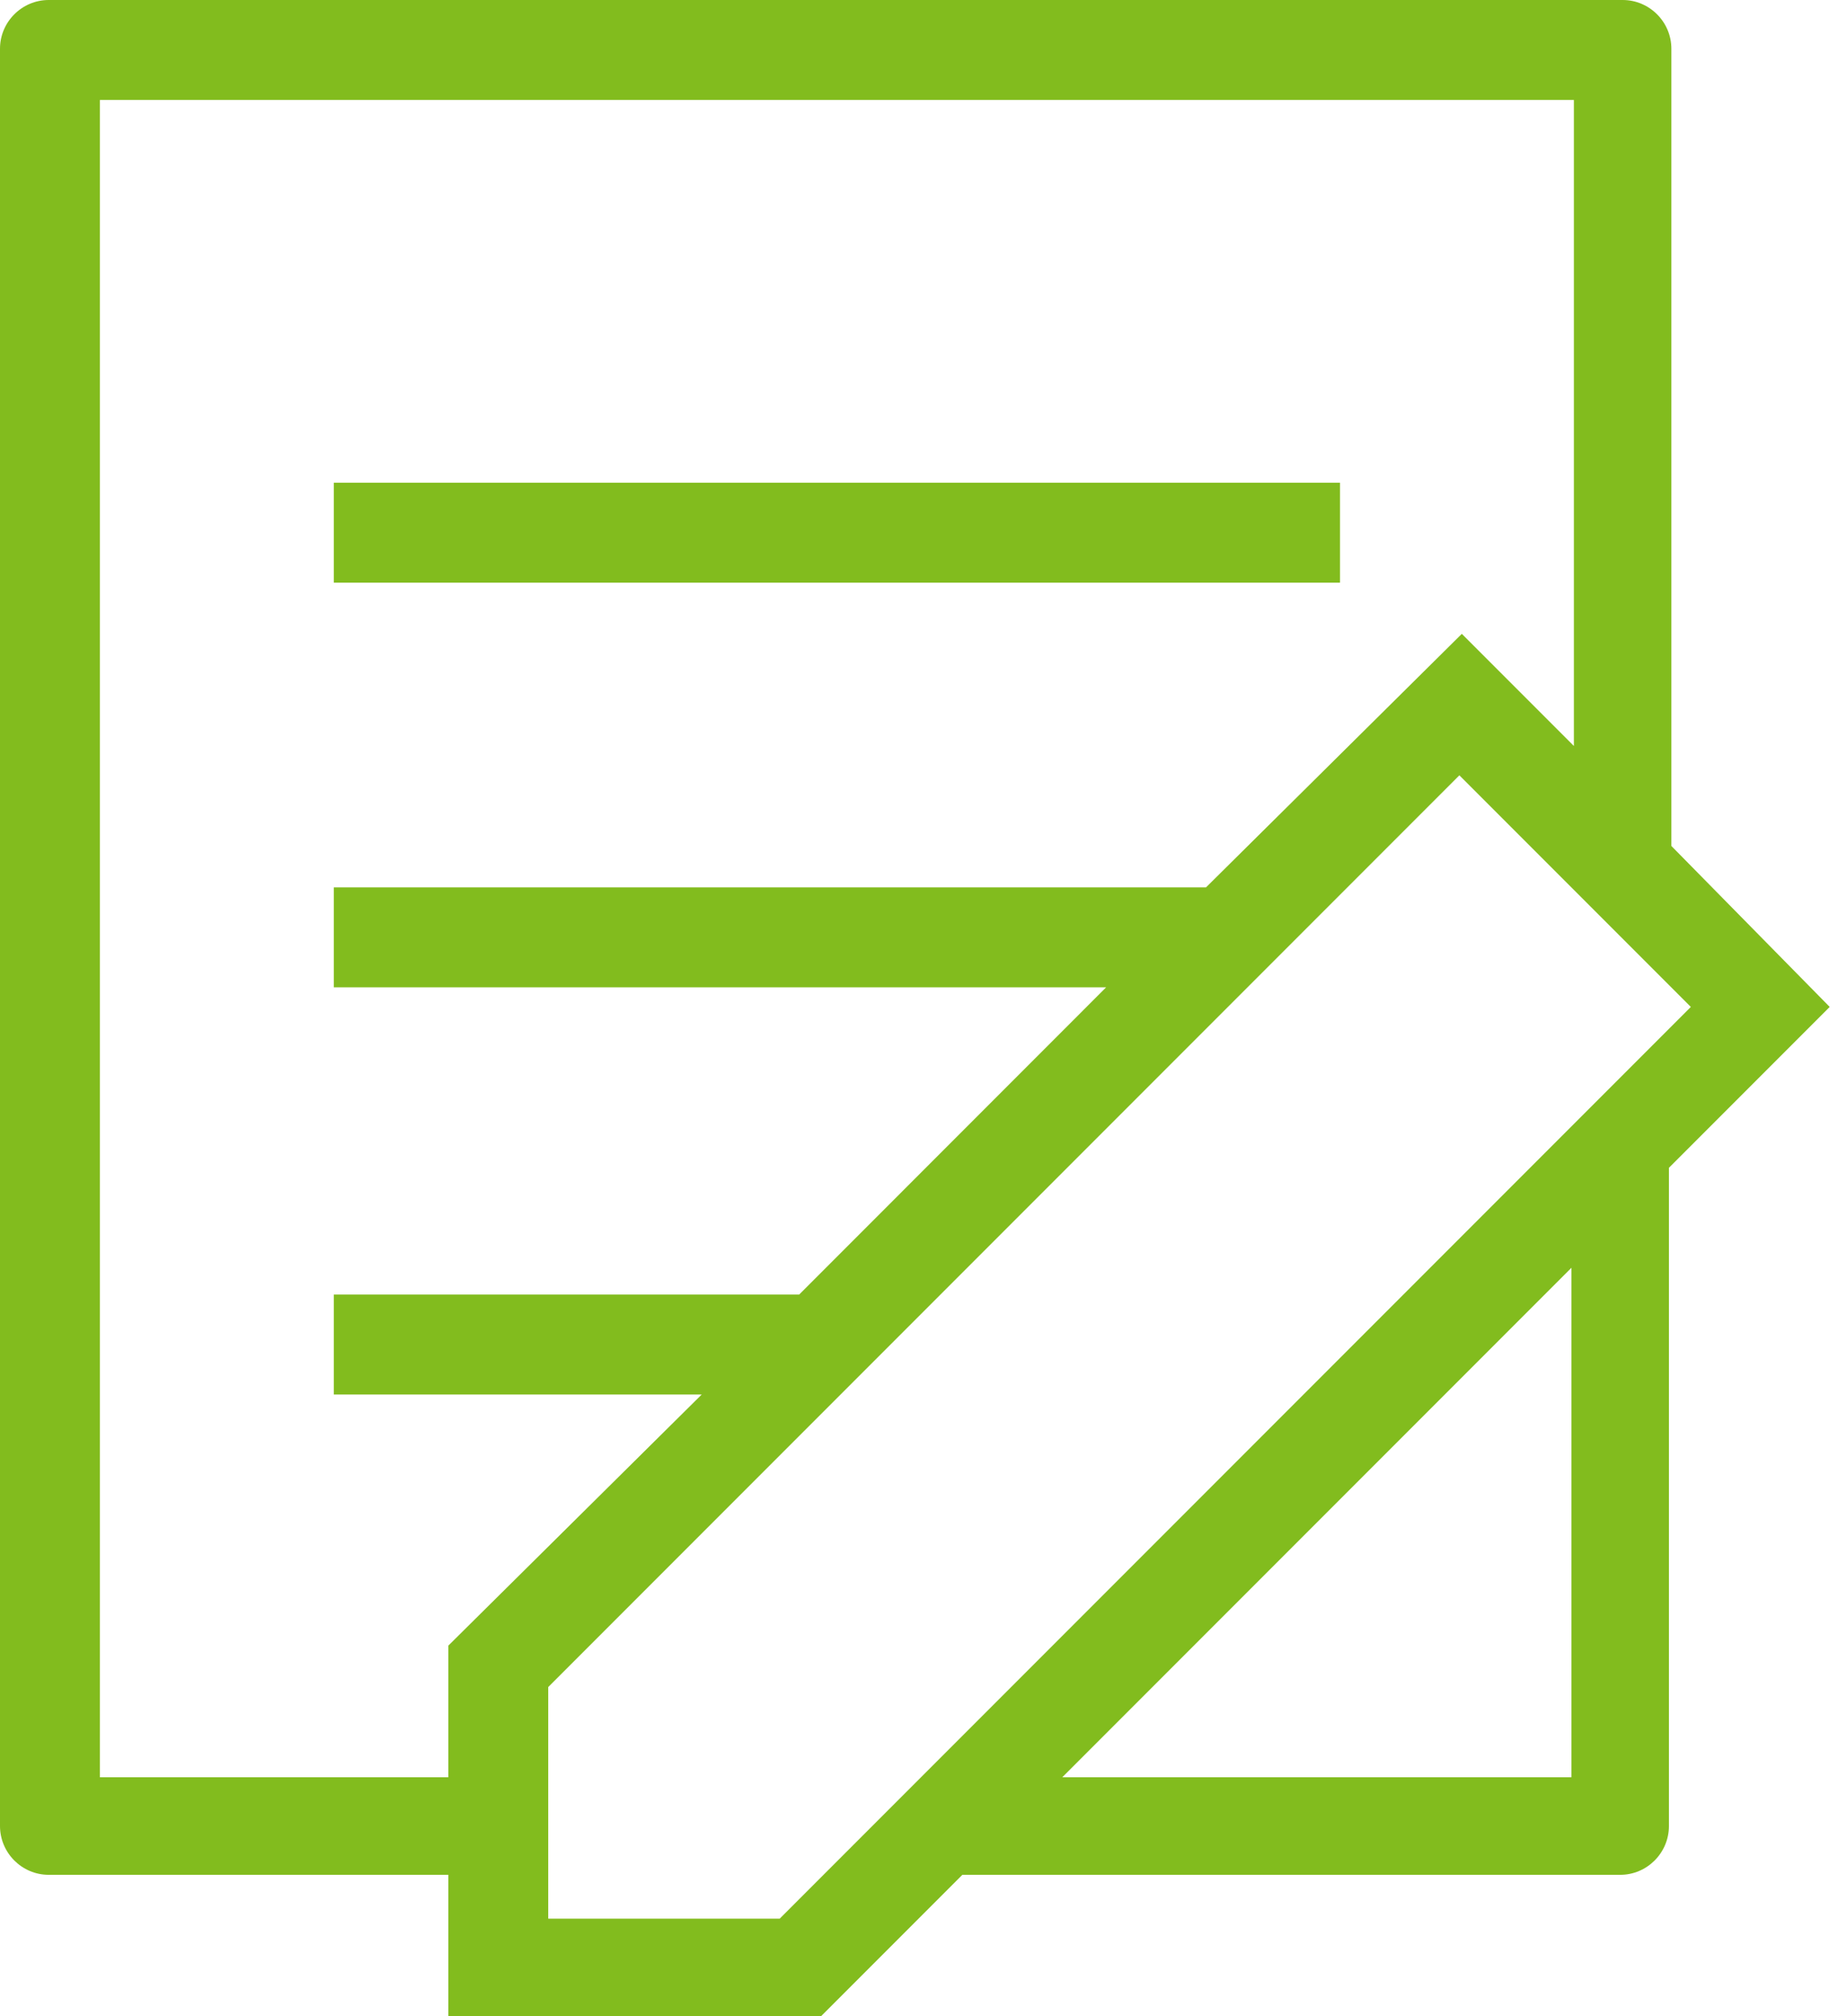 <svg width="22" height="24" viewBox="0 0 22 24" fill="none" xmlns="http://www.w3.org/2000/svg">
<path d="M0.58 22.317H5.34V24H9.78L11.463 22.317H19.299C19.618 22.317 19.879 22.056 19.879 21.736V13.901L21.794 11.986L19.908 10.07V0.58C19.908 0.261 19.647 0 19.328 0H0.58C0.261 0 0 0.261 0 0.58V21.736C0 22.056 0.261 22.317 0.58 22.317ZM18.718 21.156H12.653L18.718 15.091V21.156ZM20.14 11.986L9.287 22.839H6.53V20.082L17.383 9.229L20.14 11.986ZM1.19 1.19H18.747V8.88L17.412 7.545L14.365 10.563H3.976V11.753H13.175L9.519 15.41H3.976V16.6H8.358L5.34 19.589V21.156H1.19V1.19Z" fill="#82BC1E"/>
<path d="M15.961 5.746H3.976V6.936H15.961V5.746Z" fill="#82BC1E"/>
</svg>
